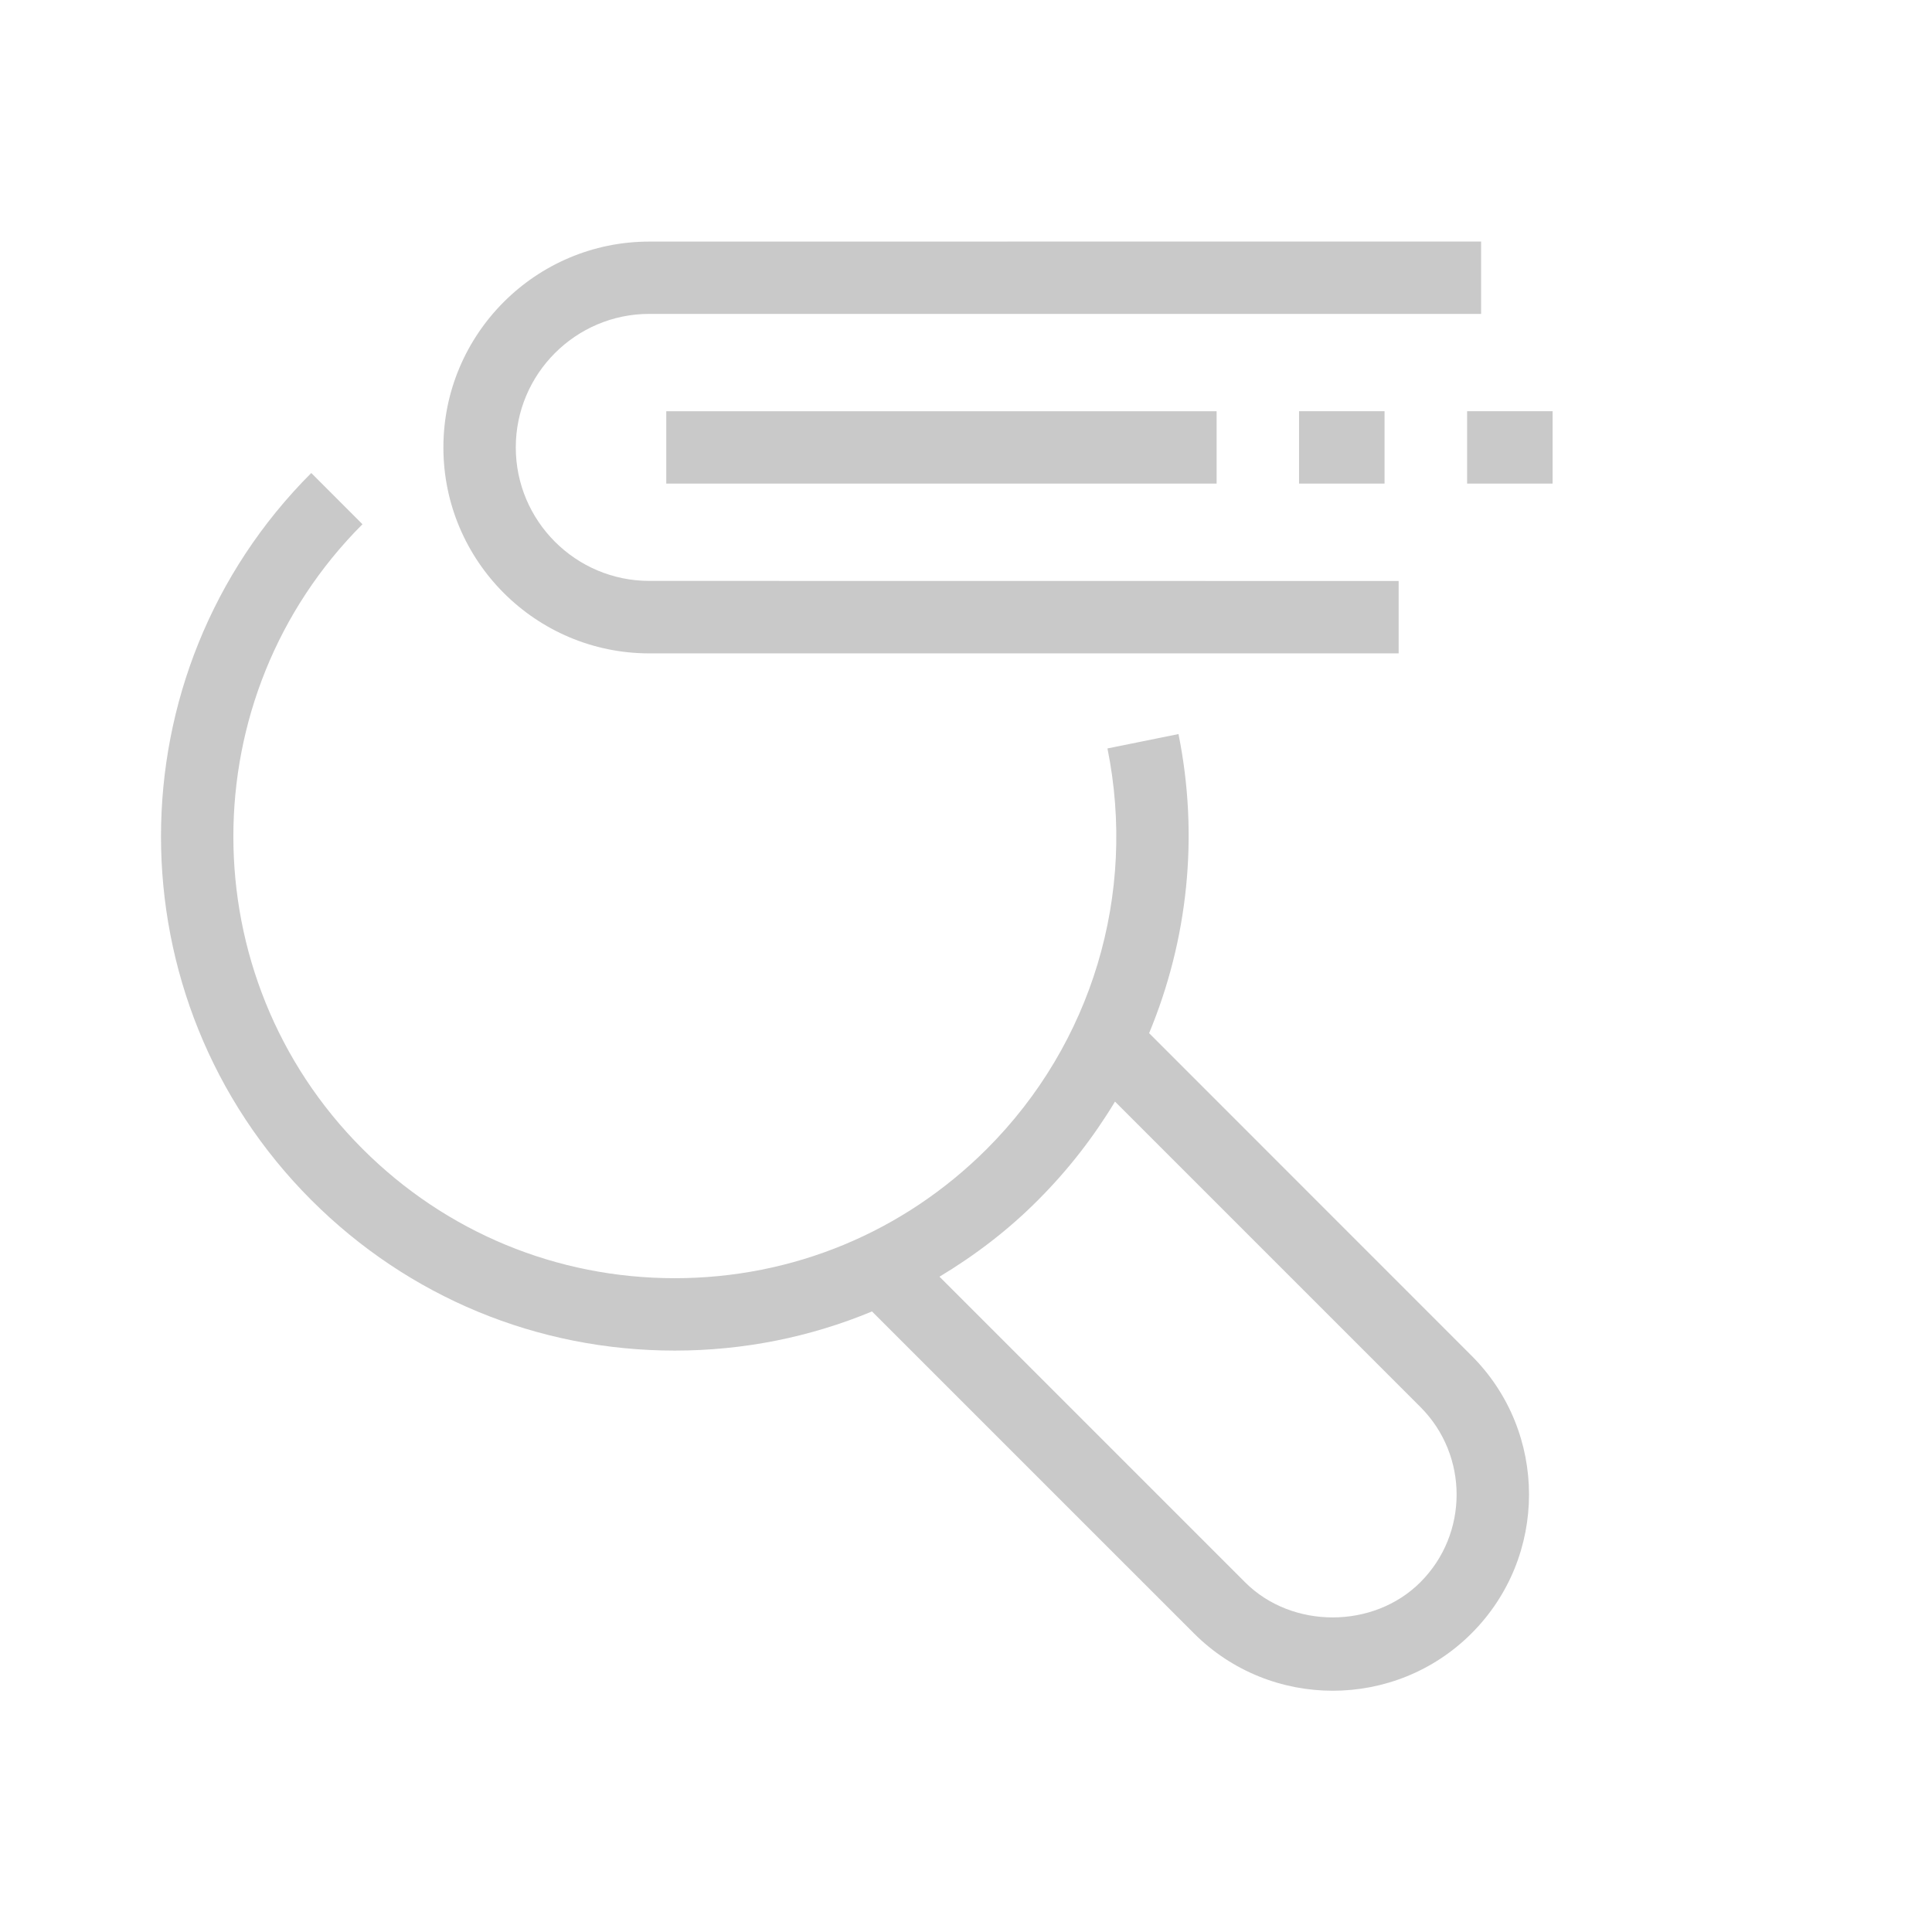 <svg width="64" height="64" viewBox="0 0 64 64" fill="none" xmlns="http://www.w3.org/2000/svg">
<path d="M38.065 34.228C39.348 31.14 39.723 27.705 39.039 24.317L36.686 24.793C37.662 29.622 36.171 34.578 32.694 38.056C29.929 40.821 26.257 42.342 22.352 42.342C18.447 42.342 14.77 40.821 12.007 38.056C6.305 32.353 6.305 23.071 12.007 17.366L10.311 15.669C3.674 22.306 3.674 33.11 10.311 39.752C13.526 42.968 17.804 44.74 22.352 44.74C24.63 44.74 26.842 44.294 28.886 43.443L39.552 54.108C40.817 55.374 42.483 56.008 44.15 56.008C45.813 56.008 47.482 55.374 48.748 54.106C51.285 51.569 51.285 47.444 48.748 44.91L38.066 34.225L38.065 34.228ZM47.05 52.415C45.498 53.967 42.794 53.967 41.245 52.415L31.122 42.292C32.296 41.586 33.398 40.748 34.388 39.752C35.381 38.759 36.229 37.663 36.936 36.492L47.053 46.609C48.652 48.209 48.652 50.812 47.053 52.412L47.05 52.415Z" fill="#C9C9C9"/>
<path d="M21.509 21.644H46.332V19.246L21.509 19.243C19.069 19.243 17.086 17.257 17.086 14.821C17.086 12.384 19.072 10.398 21.509 10.398H49.064V8L21.509 8.003C17.748 8.003 14.688 11.063 14.688 14.823C14.688 18.584 17.748 21.644 21.509 21.644Z" fill="#C9C9C9"/>
<path d="M22.071 13.623H40.302V16.02H22.071V13.623Z" fill="#C9C9C9"/>
<path d="M43.033 13.622H45.865V16.02H43.033V13.622Z" fill="#C9C9C9"/>
<path d="M48.6 13.622H51.432V16.02H48.6V13.622Z" fill="#C9C9C9"/>
</svg>

